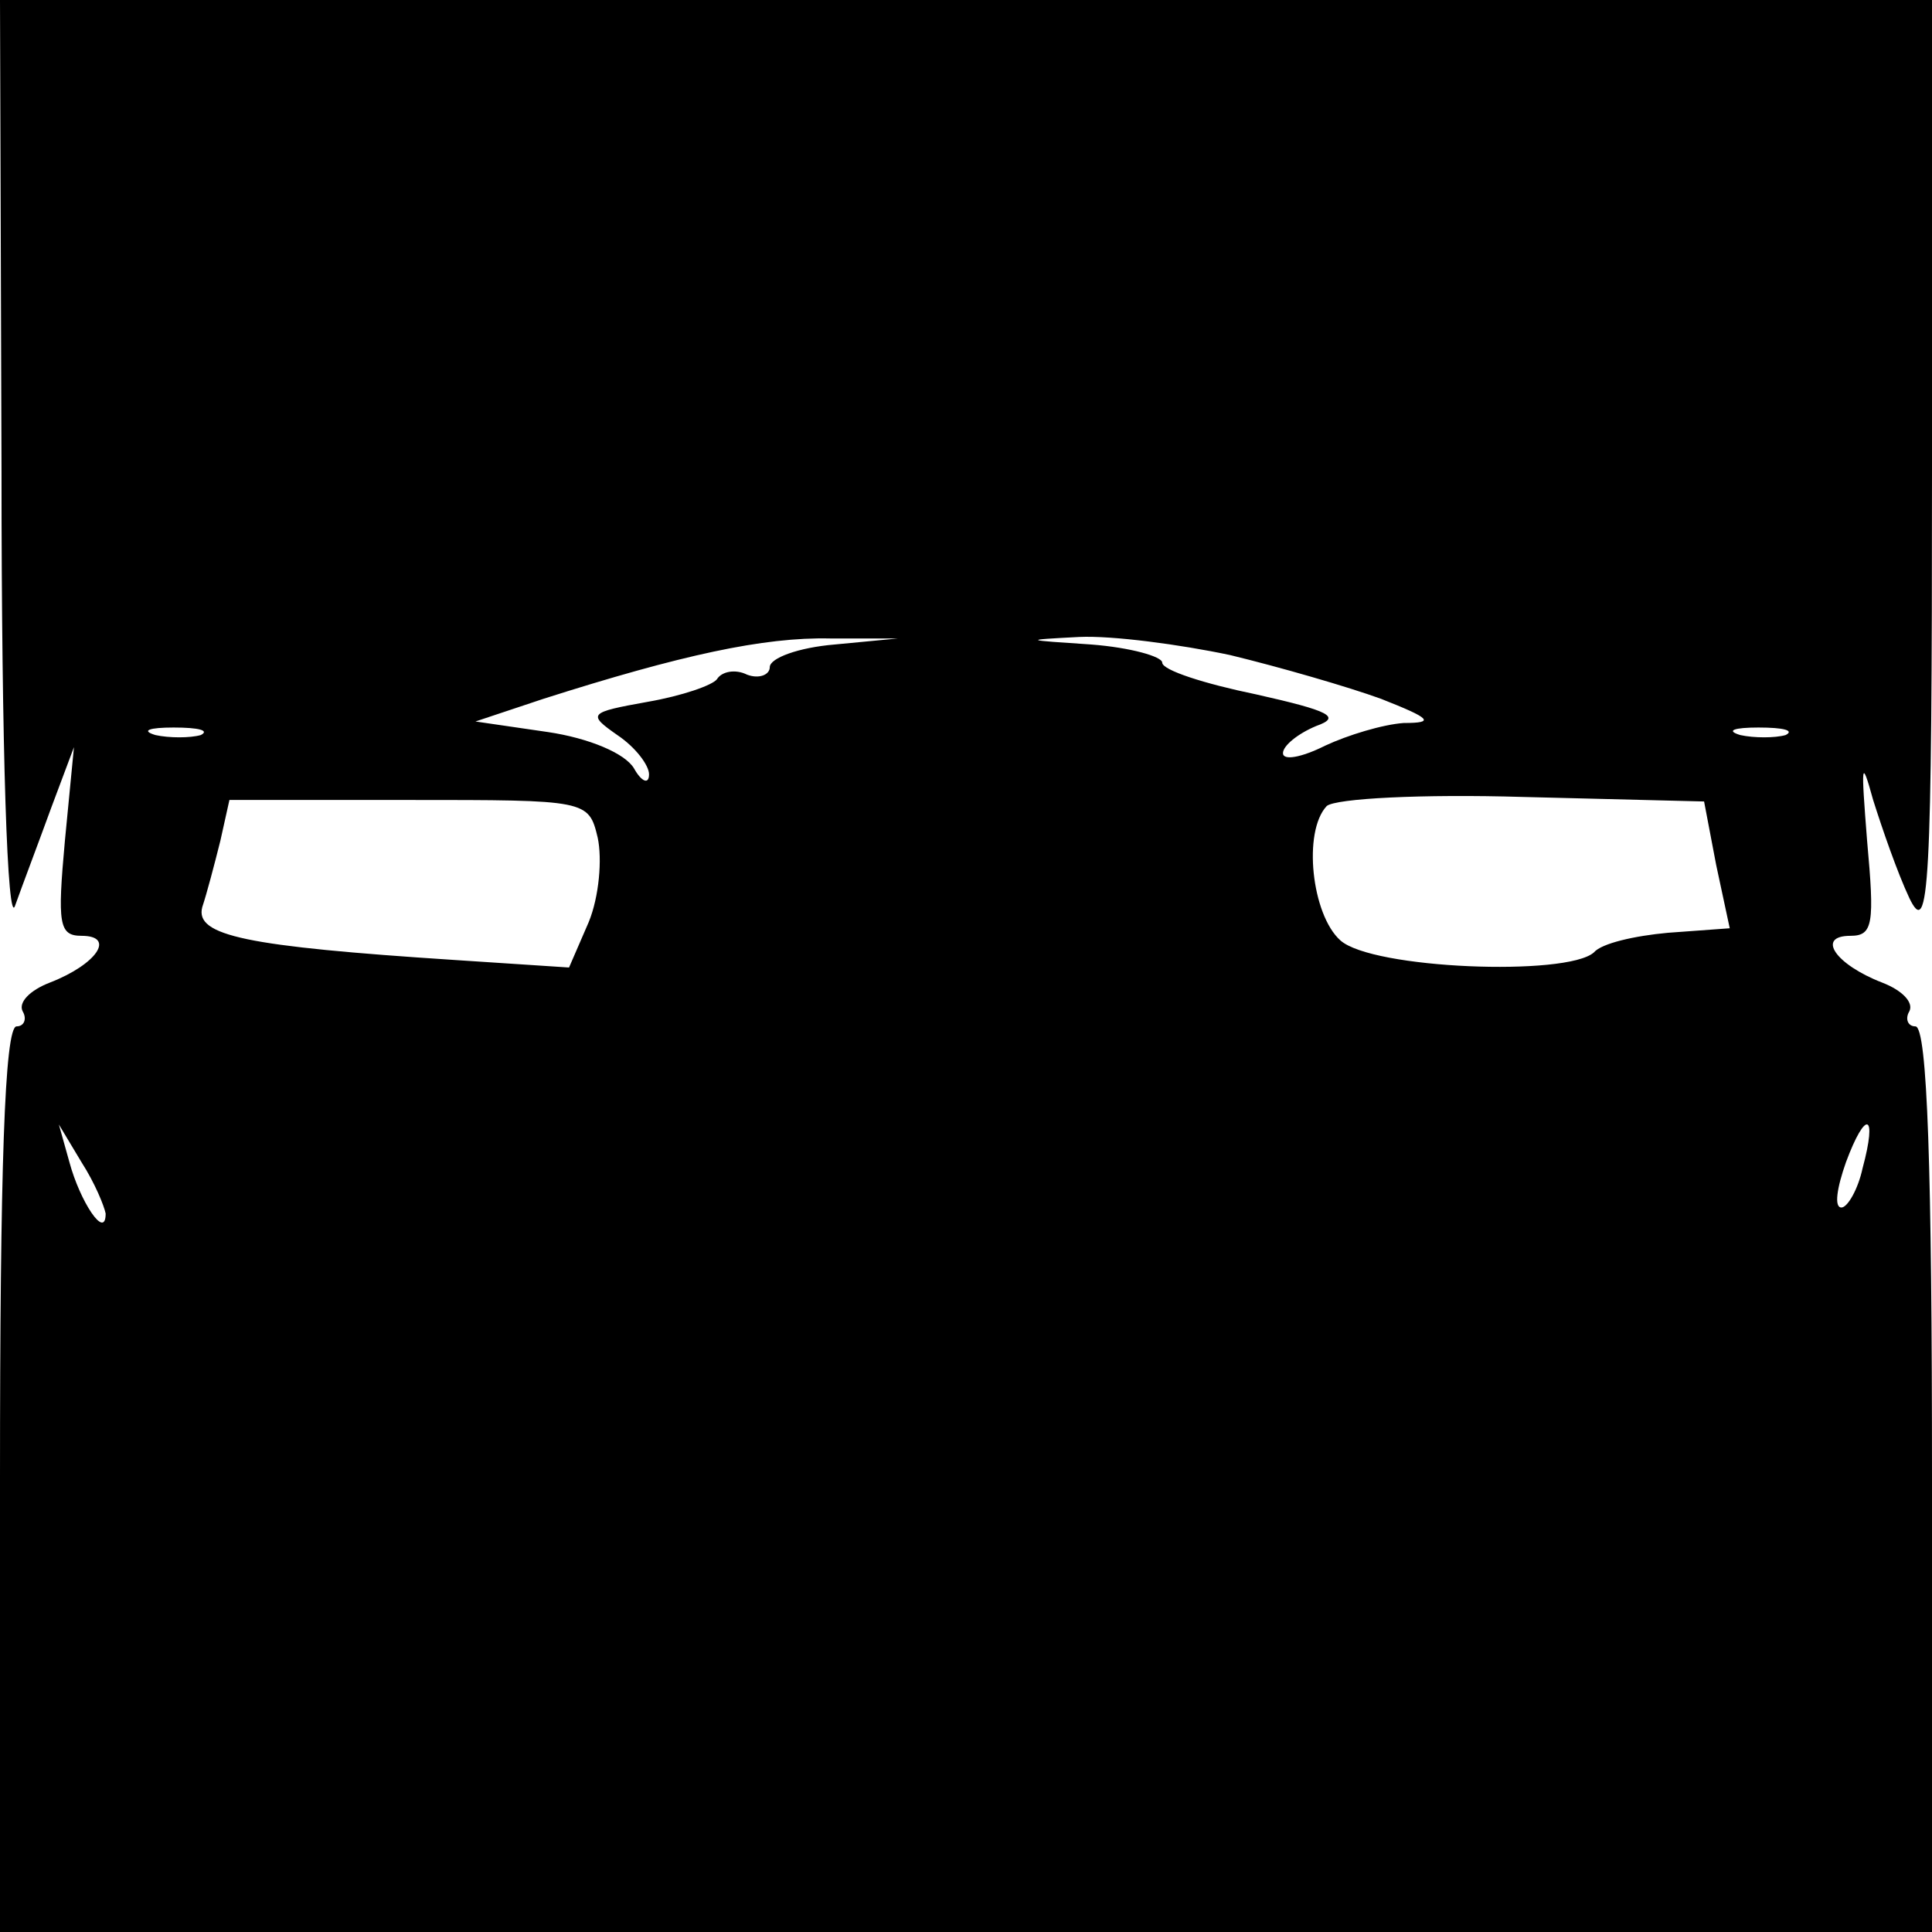 <?xml version="1.0" standalone="no"?>
<!DOCTYPE svg PUBLIC "-//W3C//DTD SVG 20010904//EN"
 "http://www.w3.org/TR/2001/REC-SVG-20010904/DTD/svg10.dtd">
<svg version="1.0" xmlns="http://www.w3.org/2000/svg"
 width="128pt" height="128pt" viewBox="0 0 128 128"
 preserveAspectRatio="xMidYMid meet">

<g transform="translate(0,128) scale(0.1,-0.1)"
fill="#000000" stroke="none">
<path d="M1 968 c0 -187 4 -303 9 -288 5 14 16 43 24 65 l15 40 -6 -62 c-5
-55 -4 -63 11 -63 23 0 10 -19 -21 -31 -13 -5 -21 -13 -18 -19 3 -5 1 -10 -4
-10 -8 0 -11 -96 -11 -300 l0 -300 640 0 640 0 0 300 c0 204 -3 300 -11 300
-5 0 -7 5 -4 10 3 6 -5 14 -18 19 -31 12 -44 31 -21 31 15 0 16 8 11 63 -4 51
-4 56 4 27 6 -19 16 -48 24 -65 13 -27 15 4 15 283 l0 312 -640 0 -640 0 1
-312z m552 -115 c-24 -2 -43 -9 -43 -15 0 -5 -7 -8 -15 -5 -8 4 -17 2 -20 -3
-3 -4 -23 -11 -46 -15 -39 -7 -40 -8 -20 -22 12 -8 21 -20 21 -26 0 -7 -5 -5
-10 4 -6 10 -30 20 -57 24 l-48 7 45 15 c91 29 146 41 190 40 l45 0 -42 -4z
m262 -7 c33 -8 78 -21 100 -29 33 -13 36 -16 15 -16 -14 -1 -37 -8 -52 -15
-16 -8 -28 -10 -28 -5 0 5 10 13 22 18 17 6 9 10 -40 21 -34 7 -62 16 -62 21
0 4 -21 10 -47 12 -45 3 -46 3 -8 5 22 1 67 -5 100 -12z m-682 -53 c-7 -2 -21
-2 -30 0 -10 3 -4 5 12 5 17 0 24 -2 18 -5z m1050 0 c-7 -2 -21 -2 -30 0 -10
3 -4 5 12 5 17 0 24 -2 18 -5z m-46 -86 l9 -42 -41 -3 c-22 -2 -44 -7 -49 -13
-18 -16 -147 -11 -168 8 -19 17 -25 72 -9 89 6 5 63 8 130 6 l120 -3 8 -42z
m-741 18 c3 -14 1 -39 -6 -56 l-13 -30 -76 5 c-138 9 -172 16 -167 35 3 9 8
28 12 44 l6 27 119 0 c118 0 119 0 125 -25z m838 -219 c-3 -14 -10 -26 -14
-26 -5 0 -3 13 3 30 13 35 21 33 11 -4z m-1164 -30 c0 -18 -17 8 -24 34 l-7
25 15 -25 c9 -14 15 -29 16 -34z"/>
</g>
</svg>
